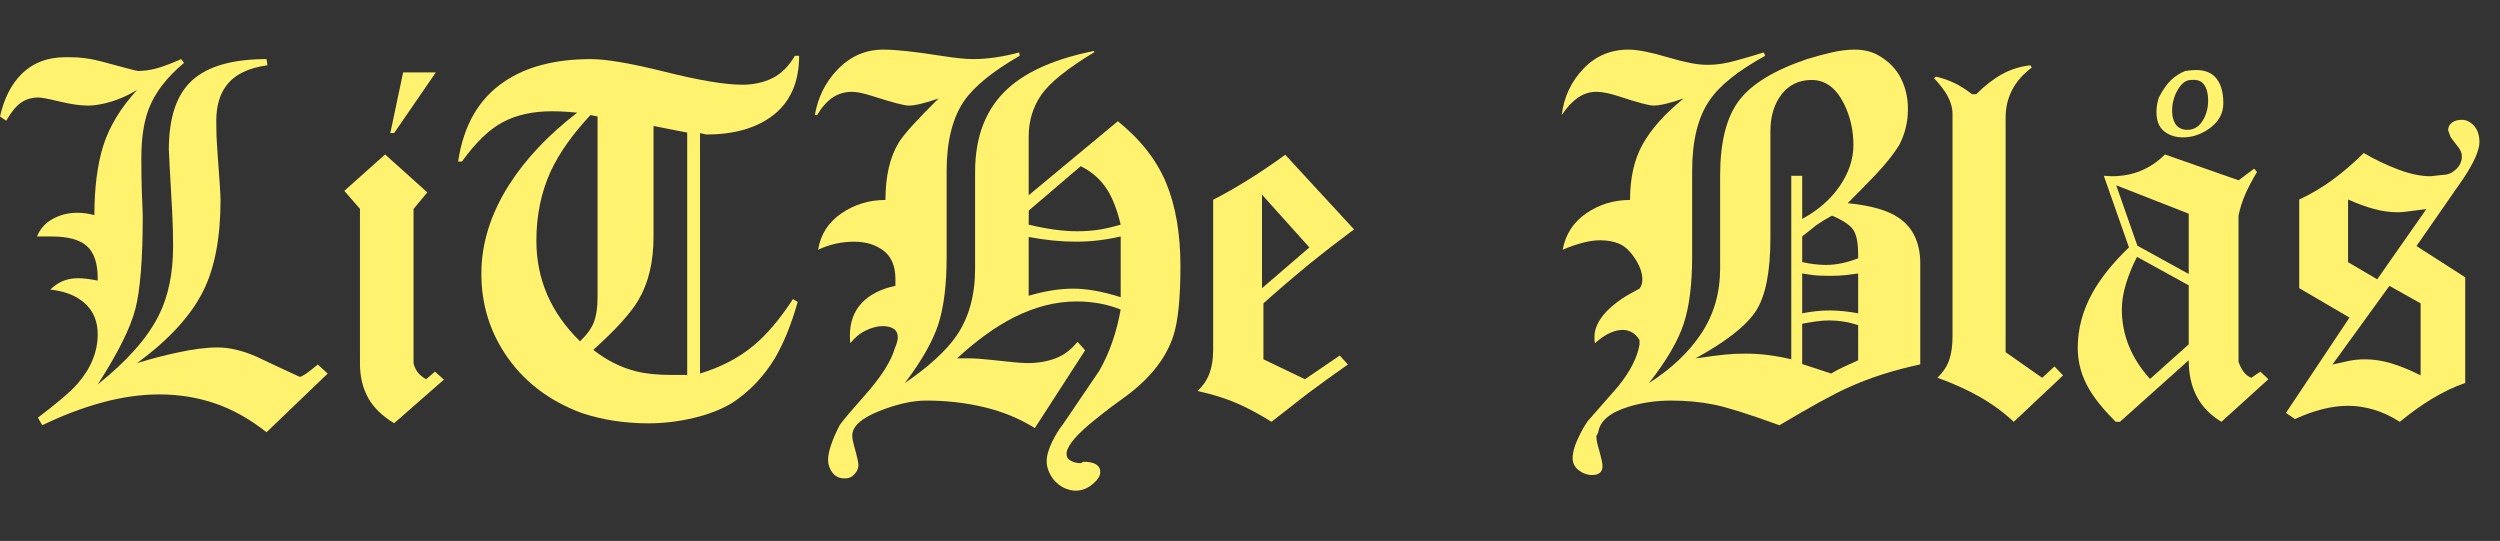 <?xml version="1.0" encoding="utf-8"?>
<!-- Generator: Adobe Illustrator 16.0.4, SVG Export Plug-In . SVG Version: 6.00 Build 0)  -->
<!DOCTYPE svg PUBLIC "-//W3C//DTD SVG 1.1//EN" "http://www.w3.org/Graphics/SVG/1.1/DTD/svg11.dtd">
<svg version="1.1" id="Layer_1" xmlns="http://www.w3.org/2000/svg" xmlns:xlink="http://www.w3.org/1999/xlink" x="0px" y="0px"
	 width="896.118px" height="193.904px" viewBox="0 0 896.118 193.904" enable-background="new 0 0 896.118 193.904"
	 xml:space="preserve">
<rect x="0" y="0" width="896.118" height="193.904" fill="#333333" stroke="none"/>
<g>
	<g>
		<path fill="#FFF26E" d="M117.47,133.895l-21.93,21.038c-6.009-4.733-12.155-8.173-18.445-10.328
			c-6.29-2.151-12.949-3.23-19.975-3.23c-6.574,0-13.403,0.964-20.485,2.89c-7.084,1.928-14.253,4.648-21.505,8.16l-1.53-2.72
			c7.026-5.326,11.73-9.35,14.11-12.07c4.872-5.552,7.31-11.502,7.31-17.85c0-4.532-1.503-8.187-4.505-10.965
			c-3.004-2.776-7.169-4.447-12.495-5.015c2.721-2.72,6.006-4.08,9.86-4.08c1.926,0,4.306,0.284,7.14,0.85v-0.85
			c0-5.326-1.274-9.151-3.824-11.475c-2.551-2.321-6.773-3.485-12.665-3.485c-2.269,0-4.024,0-5.271,0
			c1.132-2.778,3.031-4.888,5.695-6.333c2.661-1.445,5.581-2.167,8.755-2.167c2.04,0,4.08,0.284,6.12,0.85
			c0-9.86,1.076-18.19,3.229-24.99c2.152-6.8,6.176-13.43,12.07-19.89c-3.174,1.929-6.319,3.344-9.435,4.25
			c-3.119,0.909-5.81,1.36-8.075,1.36c-2.834,0-6.234-0.481-10.2-1.445c-3.969-0.961-6.519-1.445-7.65-1.445
			c-2.268,0-4.278,0.568-6.034,1.7c-1.759,1.134-3.6,3.344-5.525,6.63L0,41.754c1.472-6.46,4.021-11.501,7.65-15.13
			c4.08-4.08,9.35-6.12,15.81-6.12h1.53c3.852,0,7.649,0.51,11.39,1.53c8.271,2.269,12.636,3.4,13.09,3.4
			c2.04,0,4.165-0.282,6.375-0.85c2.21-0.565,5.241-1.7,9.096-3.4l1.02,1.36c-6.12,5.1-10.314,10.54-12.58,16.32
			c-1.814,4.648-2.72,10.598-2.72,17.85c0,4.535,0.056,8.389,0.17,11.56c0.111,3.174,0.226,6.179,0.34,9.01
			c0,15.414-0.879,26.549-2.635,33.405c-1.759,6.858-6.264,15.895-13.516,27.115c10.54-8.386,17.851-16.66,21.931-24.82
			c3.399-6.8,5.1-15.071,5.1-24.82c0-4.191-0.114-8.33-0.34-12.41c-0.794-14.051-1.19-21.42-1.19-22.1
			c0-11.56,2.806-19.861,8.415-24.905c5.61-5.042,14.477-7.565,26.605-7.565l0.34,2.21c-6.8,0.909-11.674,3.289-14.62,7.14
			c-2.494,3.174-3.74,7.48-3.74,12.92c0,3.628,0.112,6.914,0.341,9.86c0.791,10.429,1.189,16.548,1.189,18.36
			c0,13.374-2.04,24.198-6.12,32.47c-4.42,8.954-12.354,17.625-23.8,26.01c5.212-1.586,9.972-2.832,14.28-3.74
			c5.666-1.246,10.54-1.87,14.62-1.87c4.191,0,8.781,1.079,13.77,3.23c5.212,2.495,10.426,4.93,15.641,7.31
			c0.791,0,2.945-1.472,6.46-4.42L117.47,133.895z"/>
		<path fill="#FFF26E" d="M159.117,136.073l-17.85,15.629c-4.303-2.601-7.419-5.652-9.348-9.159
			c-1.928-3.506-2.893-7.576-2.893-12.213v-3.562V74.862l-5.609-6.447l14.619-13.061l15.131,13.6l-4.931,5.95v55.25
			c0.229,1.134,0.69,2.183,1.382,3.145c0.69,0.964,1.729,1.843,3.11,2.635l3.195-2.72L159.117,136.073z M156.228,25.945
			l-14.96,21.76h-1.36l4.591-21.76H156.228z"/>
		<path fill="#FFF26E" d="M286.445,19.995c0,9.751-3.345,17.035-10.03,21.853c-5.895,4.245-13.658,6.367-23.29,6.367l-2.21-0.51
			v86.19c7.479-2.266,13.882-5.61,19.21-10.03c4.76-3.966,9.462-9.52,14.11-16.66l1.699,1.018
			c-2.268,8.016-4.988,14.734-8.159,20.153c-3.969,6.547-9.011,11.855-15.131,15.919c-3.854,2.372-8.5,4.208-13.939,5.503
			c-5.44,1.296-10.88,1.947-16.32,1.947c-8.5,0-16.49-1.246-23.97-3.735c-11.22-4.186-20.004-10.747-26.35-19.688
			c-6.349-8.941-9.521-19.011-9.521-30.215c0-10.75,3.286-21.33,9.86-31.742c5.892-9.278,14.052-17.935,24.479-25.97
			c-3.288-0.34-6.29-0.51-9.01-0.51c-6.8,0-12.639,1.275-17.51,3.825c-4.874,2.55-9.805,7.284-14.79,14.195h-1.36
			c1.926-13.032,7.48-22.61,16.66-28.73c7.932-5.326,18.246-7.99,30.94-7.99c5.551,0,14.449,1.53,26.689,4.59s21.42,4.59,27.54,4.59
			c4.08,0,7.706-0.792,10.88-2.38c3.172-1.585,5.836-4.25,7.99-7.99H286.445z M214.195,106.524v-64.77l-2.551-0.51
			c-6.46,6.914-11.22,13.658-14.279,20.23c-3.4,7.48-5.101,15.754-5.101,24.82c0,13.829,5.212,25.84,15.641,36.04
			c2.491-2.38,4.165-4.702,5.015-6.97C213.77,113.099,214.195,110.153,214.195,106.524z M246.325,134.405V47.529l-12.07-2.375V84.86
			c0,9.05-1.814,16.628-5.439,22.735c-2.721,4.638-8.104,10.577-16.15,17.815c4.76,3.734,9.802,6.279,15.13,7.637
			c3.512,0.906,7.82,1.357,12.92,1.357C243.32,134.405,245.19,134.405,246.325,134.405z"/>
		<path fill="#FFF26E" d="M423.125,95.475c0,11.448-0.855,19.778-2.562,24.99c-2.505,7.594-7.796,14.509-15.876,20.74
			c-4.893,3.514-8.933,6.574-12.12,9.18c-6.261,4.986-9.675,8.896-10.243,11.73v0.85c0,0.906,0.511,1.642,1.53,2.21
			c1.021,0.565,2.21,0.85,3.57,0.85l0.85-0.51c4.08,0,6.12,1.246,6.12,3.74c0,1.36-0.935,2.805-2.805,4.335
			c-1.87,1.53-3.884,2.295-6.035,2.295c-1.249,0-2.579-0.313-3.995-0.935c-1.419-0.625-2.749-1.673-3.995-3.145
			c-1.588-2.154-2.38-4.309-2.38-6.46c0-2.04,0.68-4.42,2.04-7.14c1.02-2.154,2.321-4.25,3.91-6.29
			c4.306-6.346,8.611-12.691,12.92-19.04c3.626-6.346,6.176-13.656,7.649-21.93c-2.608-1.02-5.214-1.756-7.819-2.21
			c-2.608-0.451-5.271-0.68-7.99-0.68c-7.48,0-15.019,1.928-22.61,5.78c-6.46,3.289-13.204,8.16-20.229,14.62h4.25
			c2.04,0,4.59,0.17,7.649,0.51c7.026,0.794,11.446,1.19,13.261,1.19c3.739,0,7.11-0.566,10.114-1.7
			c3.002-1.131,5.637-3.116,7.905-5.95l2.72,3.06l-18.02,27.88c-5.44-3.4-11.475-5.892-18.105-7.48
			c-6.63-1.585-13.573-2.38-20.824-2.38c-4.989,0-10.654,1.275-17,3.825c-6.349,2.55-9.521,5.466-9.521,8.755
			c0,0.906,0.226,2.151,0.68,3.74c1.021,3.625,1.53,5.892,1.53,6.8c0,1.131-0.454,2.21-1.359,3.23c-0.909,1.02-1.984,1.53-3.23,1.53
			h-0.85c-1.7-0.114-3.034-0.85-3.995-2.21c-0.965-1.36-1.445-2.834-1.445-4.42c0-1.474,0.366-3.288,1.105-5.44
			c0.735-2.154,1.784-4.534,3.145-7.14c1.7-2.268,4.42-5.496,8.16-9.69c6.346-7.026,10.2-12.976,11.56-17.85
			c0.681-1.585,1.021-2.832,1.021-3.74c0-1.472-0.51-2.521-1.53-3.145c-1.02-0.622-2.324-0.935-3.91-0.935
			c-1.813,0-3.798,0.51-5.95,1.53c-2.153,1.02-4.023,2.55-5.609,4.59c-0.114-0.566-0.17-1.472-0.17-2.72
			c0-4.76,1.402-8.641,4.207-11.645c2.806-3.001,6.843-5.071,12.112-6.205c0-1.132,0-1.926,0-2.38c0-4.646-1.418-8.045-4.25-10.2
			c-2.834-2.152-6.348-3.23-10.54-3.23c-4.534,0-8.84,0.964-12.92,2.89c0.906-5.551,3.711-9.916,8.415-13.09
			c4.702-3.171,9.945-4.76,15.726-4.76c0-8.5,1.586-15.356,4.76-20.57c1.812-2.946,6.571-8.216,14.28-15.81
			c-4.874,1.7-8.444,2.55-10.71,2.55c-1.589,0-5.725-1.076-12.41-3.23c-3.515-1.132-6.12-1.7-7.82-1.7c-2.72,0-5.1,0.709-7.14,2.125
			c-2.04,1.418-3.854,3.485-5.44,6.205h-0.85c1.132-6.346,3.796-11.73,7.99-16.15c4.646-4.872,10.142-7.31,16.489-7.31
			c4.532,0,11.446,0.738,20.74,2.21c4.986,0.794,8.84,1.19,11.561,1.19c4.985,0,10.481-0.792,16.489-2.38l0.17,1.19
			c-9.634,5.554-16.264,10.938-19.89,16.15c-4.194,6.12-6.29,14.508-6.29,25.16v30.77c0,9.974-0.993,18.02-2.975,24.14
			c-1.984,6.12-5.979,13.148-11.985,21.08c8.726-6.006,14.901-11.671,18.53-17c4.42-6.46,6.63-14.45,6.63-23.97v-34.68
			c0-12.92,3.981-22.95,11.947-30.09c6.827-6.12,17.009-10.54,30.55-13.26l0.343,0.34c-9.748,5.894-16.123,11.023-19.125,15.385
			c-3.004,4.364-4.505,9.324-4.505,14.875v0.51v20.57l31.96-26.52c8.16,6.574,13.94,13.969,17.34,22.185
			C421.425,73.858,423.125,83.803,423.125,95.475z M401.704,80.509c-1.251-5.222-2.842-9.366-4.771-12.431
			c-2.273-3.631-5.453-6.468-9.541-8.513l-18.628,15.897l-0.04,5.068c6.571,1.578,12.352,2.364,17.34,2.364
			c2.605,0,5.1-0.17,7.48-0.51C395.925,82.044,398.645,81.417,401.704,80.509z M401.704,106.524v-21.76
			c-5.439,1.249-10.824,1.87-16.149,1.87c-5.215,0-10.824-0.566-16.83-1.7v21.08c5.78-1.7,11.105-2.55,15.979-2.55
			C389.576,103.464,395.244,104.484,401.704,106.524z"/>
		<path fill="#FFF26E" d="M485.346,82.212c-5.926,4.42-11.396,8.67-16.407,12.75c-5.927,4.874-11.281,9.464-16.065,13.77v20.062
			l14.88,7.14l12.484-8.5l2.896,3.225c-4.988,3.506-9.689,6.901-14.109,10.182c-5.895,4.638-10.314,8.088-13.261,10.351
			c-4.534-2.826-8.784-5.089-12.75-6.787c-3.968-1.697-8.559-3.113-13.77-4.245c2.04-1.923,3.484-4.072,4.335-6.447
			c0.85-2.375,1.274-5.092,1.274-8.146V71.603c8.16-4.187,16.774-9.56,25.843-16.121L485.346,82.212z M469.345,88.69l-16.981-18.917
			v33.521L469.345,88.69z"/>
		<path fill="#FFF26E" d="M688.318,130.609c-9.634,2.045-18.418,4.887-26.35,8.521c-4.988,2.274-13.034,6.707-24.14,13.295
			c-10.88-3.966-18.7-6.431-23.46-7.395c-4.761-0.962-9.86-1.445-15.301-1.445c-5.439,0-10.539,0.739-15.3,2.21
			c-6.688,2.04-10.313,5.1-10.88,9.18l-0.68,1.36c0,1.02,0.226,2.322,0.68,3.91c1.021,3.512,1.53,5.78,1.53,6.8
			c0,2.152-1.249,3.23-3.74,3.23c-1.7,0-3.288-0.568-4.76-1.7c-1.475-1.134-2.21-2.55-2.21-4.25c0-2.04,0.621-4.394,1.87-7.055
			c1.245-2.664,2.436-4.789,3.569-6.375c3.626-4.08,7.252-8.216,10.881-12.41c4.306-5.326,6.855-10.312,7.649-14.96v-1.7
			c-0.568-0.792-1.02-1.36-1.36-1.7c-1.359-1.246-2.948-1.87-4.76-1.87c-1.359,0-2.863,0.37-4.505,1.105
			c-1.645,0.739-3.429,1.955-5.354,3.655c-0.114-0.452-0.17-1.19-0.17-2.21c0-4.192,2.661-8.33,7.989-12.41
			c1.7-1.36,4.42-3.001,8.16-4.93c0.68-0.906,1.021-1.981,1.021-3.23c0-2.38-0.88-4.9-2.636-7.565
			c-1.758-2.662-3.628-4.42-5.609-5.27c-1.984-0.85-4.279-1.275-6.886-1.275c-2.039,0-4.278,0.34-6.715,1.02
			c-2.438,0.68-4.675,1.474-6.715,2.38c1.021-5.551,3.852-9.916,8.5-13.09c4.646-3.171,9.86-4.76,15.641-4.76
			c0-7.932,1.529-14.62,4.59-20.06c3.06-5.44,7.932-10.88,14.62-16.32c-4.875,1.7-8.5,2.55-10.881,2.55
			c-1.474,0-5.498-1.076-12.069-3.23c-3.4-1.132-6.179-1.7-8.33-1.7c-2.38,0-4.59,0.709-6.63,2.125
			c-2.04,1.418-3.969,3.485-5.78,6.205c0.792-6.46,3.371-11.985,7.735-16.575c4.361-4.59,9.774-6.885,16.234-6.885
			c3.172,0,7.82,0.908,13.94,2.72c6.12,1.814,10.71,2.72,13.77,2.72h1.19c2.72,0,5.836-0.481,9.35-1.445
			c3.512-0.962,6.912-1.955,10.2-2.975l0.51,1.19c-9.859,5.44-16.548,10.824-20.06,16.15c-4.08,6.008-6.12,14.394-6.12,25.16v30.77
			c0,9.86-1.02,17.879-3.06,24.055c-2.04,6.179-6.179,13.233-12.41,21.165c8.046-5.113,14.307-11.053,18.785-17.815
			c4.476-6.763,6.715-14.519,6.715-23.271V62.962c0-11.932,2.236-20.883,6.715-26.849c4.476-5.966,12.606-10.938,24.395-14.917
			c2.946-0.909,5.892-1.706,8.841-2.388c2.945-0.68,5.665-1.022,8.159-1.022c3.626,0,6.687,0.797,9.181,2.385
			c3.399,2.045,5.921,4.717,7.564,8.011c1.642,3.296,2.465,6.933,2.465,10.907c0,4.547-1.02,8.808-3.06,12.782
			c-1.929,3.182-4.818,6.818-8.67,10.909c-3.288,3.411-6.574,6.76-9.86,10.054c8.271,0.797,14.392,2.558,18.36,5.284
			c5.1,3.522,7.649,8.978,7.649,16.362V130.609z M664.349,51.955c0-5.326-1.134-10.256-3.399-14.79
			c-2.835-5.666-6.688-8.5-11.561-8.5c-4.534,0-8.133,1.729-10.795,5.185c-2.664,3.458-3.995,7.849-3.995,13.175v38.25
			c0,12.128-1.729,20.854-5.185,26.18c-3.459,5.329-10.684,10.994-21.675,17c4.871-0.68,8.415-1.131,10.625-1.36
			c2.21-0.226,4.675-0.34,7.395-0.34c5.212,0,10.651,0.68,16.32,2.04v-65.79h3.91v15.47c5.665-3.06,10.142-6.97,13.43-11.73
			C662.705,61.984,664.349,57.055,664.349,51.955z M666.049,92.584v-1.36c0-3.852-0.51-6.686-1.53-8.5
			c-1.02-1.812-3.628-3.626-7.819-5.44c-1.929,1.02-3.799,2.154-5.61,3.4c-2.269,1.814-3.969,3.174-5.1,4.08v9.18
			c3.06,0.68,5.892,1.02,8.5,1.02C658.114,94.964,661.969,94.173,666.049,92.584z M666.049,112.305v-14.28
			c-3.06,0.455-5.299,0.709-6.715,0.765c-1.419,0.059-2.523,0.085-3.315,0.085c-2.948,0-5.158-0.111-6.63-0.34
			c-1.474-0.226-2.608-0.396-3.399-0.51v14.28c3.399-0.68,6.686-1.02,9.859-1.02C659.021,111.285,662.42,111.625,666.049,112.305z
			 M666.049,129.135v-12.58c-3.4-1.132-6.858-1.7-10.37-1.7c-1.474,0-3.004,0.114-4.59,0.34c-1.589,0.228-3.288,0.51-5.1,0.85v14.45
			l10.369,3.4c1.472-0.906,3.031-1.727,4.676-2.465C662.676,130.694,664.349,129.929,666.049,129.135z"/>
		<path fill="#FFF26E" d="M739.488,134.566c-2.948,2.829-5.895,5.6-8.84,8.314c-4.988,4.749-7.935,7.52-8.84,8.311
			c-3.629-3.397-7.68-6.37-12.155-8.919c-4.479-2.55-9.549-4.845-15.215-6.885c2.04-1.926,3.456-4.051,4.25-6.372
			c0.791-2.322,1.189-5.126,1.189-8.413V40.899c0-2.263-0.68-4.587-2.04-6.967c-0.908-1.586-2.438-3.567-4.59-5.948l0.681-0.51
			c4.646,1.02,8.951,3.119,12.92,6.29h1.529c3.061-3.06,6.12-5.44,9.181-7.14c3.06-1.7,6.46-2.776,10.199-3.23l0.511,0.85
			c-3.061,2.269-5.385,4.903-6.971,7.905c-1.588,3.004-2.38,6.319-2.38,9.945v84.15l13.09,9.18l4.421-4.08L739.488,134.566z"/>
		<path fill="#FFF26E" d="M813.098,135.929l-16.83,15.263c-7.819-4.638-11.729-11.99-11.729-22.057l-24.65,22.057h-1.53
			c-4.308-4.303-7.479-8.21-9.52-11.722c-2.72-4.643-4.08-9.568-4.08-14.779c0-6.795,1.756-13.364,5.27-19.707
			c2.946-5.323,7.311-10.758,13.091-16.309l-9.011-25.67l2.891,0.17c7.478,0,13.82-2.601,19.032-7.802l26.39,9.252l5.578-4.17
			l1.02,1.19c-1.7,2.834-3.089,5.469-4.165,7.905c-1.078,2.438-1.899,5.015-2.465,7.735v52.36c0.452,1.36,1.047,2.55,1.785,3.57
			c0.735,1.02,1.671,1.759,2.805,2.21l3.23-2.21L813.098,135.929z M784.538,98.2V76.604l-25.991-10.192l7.602,21.665L784.538,98.2z
			 M784.538,123.432v-21.157l-18.53-10.2c-1.589,3.055-2.89,6.221-3.91,9.499c-1.02,3.278-1.53,6.388-1.53,9.329
			c0,9.159,3.368,17.47,10.11,24.932L784.538,123.432z M796.948,36.995c0,3.514-1.53,6.434-4.591,8.755
			c-3.06,2.324-6.348,3.485-9.859,3.485c-2.721,0-4.988-0.735-6.8-2.21c-1.814-1.471-2.721-3.74-2.721-6.8
			c0-1.812,0.282-3.57,0.851-5.27c1.472-2.832,2.975-4.957,4.505-6.375c1.53-1.416,3.2-2.465,5.015-3.145
			c1.586-0.226,2.832-0.34,3.74-0.34c2.831,0,5.041,0.738,6.63,2.21C795.869,29.345,796.948,32.575,796.948,36.995z M785.388,28.665
			c-1.814,0-3.399,1.164-4.76,3.485c-1.36,2.324-2.04,4.845-2.04,7.565c0,1.814,0.366,3.344,1.104,4.59
			c0.736,1.249,1.955,1.984,3.655,2.21c2.492,0.229,4.476-0.736,5.95-2.89c1.472-2.151,2.21-4.702,2.21-7.65
			c0-2.38-0.483-4.25-1.445-5.61C789.099,29.004,787.539,28.439,785.388,28.665z"/>
		<path fill="#FFF26E" d="M888.746,50.945c0,2.837-1.856,7.095-5.567,12.769l-16.994,24.48L883.646,99.4v37.868
			c-3.969,1.36-7.99,3.283-12.07,5.772c-3.399,2.04-7.198,4.757-11.39,8.152c-3.175-2.024-6.319-3.487-9.436-4.388
			c-3.115-0.898-6.146-1.35-9.092-1.35c-5.78,0-12.129,1.588-19.04,4.76l-3.23-2.207l22.777-34.173l-18.02-10.54v-31.79
			c4.191-1.926,8.216-4.306,12.069-7.14c3.852-2.832,7.536-6.006,11.051-9.52c3.852,2.268,7.932,4.223,12.239,5.865
			c4.307,1.645,8.216,2.465,11.73,2.465l4.59-0.51c1.586,0,3.087-0.651,4.505-1.955c1.416-1.301,2.125-2.861,2.125-4.675
			c0-1.132-0.483-2.295-1.444-3.485c-0.965-1.19-1.844-2.351-2.636-3.485l-0.85-2.38c0-1.131,0.451-2.04,1.36-2.72
			c0.905-0.68,2.096-1.02,3.569-1.02c1.586,0,3.031,0.709,4.335,2.127C888.093,46.491,888.746,48.448,888.746,50.945z
			 M867.666,134.532v-25.787l-11.177-6.277l-20.438,28.202c1.586-0.34,3.371-0.738,5.353-1.193c1.981-0.454,4.051-0.683,6.205-0.683
			c3.171,0,6.346,0.479,9.517,1.435C860.298,131.185,863.812,132.62,867.666,134.532z M869.732,74.923
			c-1.816,0.223-3.716,0.475-5.7,0.754c-1.986,0.279-3.432,0.417-4.34,0.417c-2.948,0-5.87-0.396-8.763-1.19
			c-2.894-0.792-5.985-1.926-9.273-3.4v22.478l10.452,6.13L869.732,74.923z"/>
	</g>
</g>
<g>
</g>
<g>
</g>
<g>
</g>
<g>
</g>
<g>
</g>
</svg>
